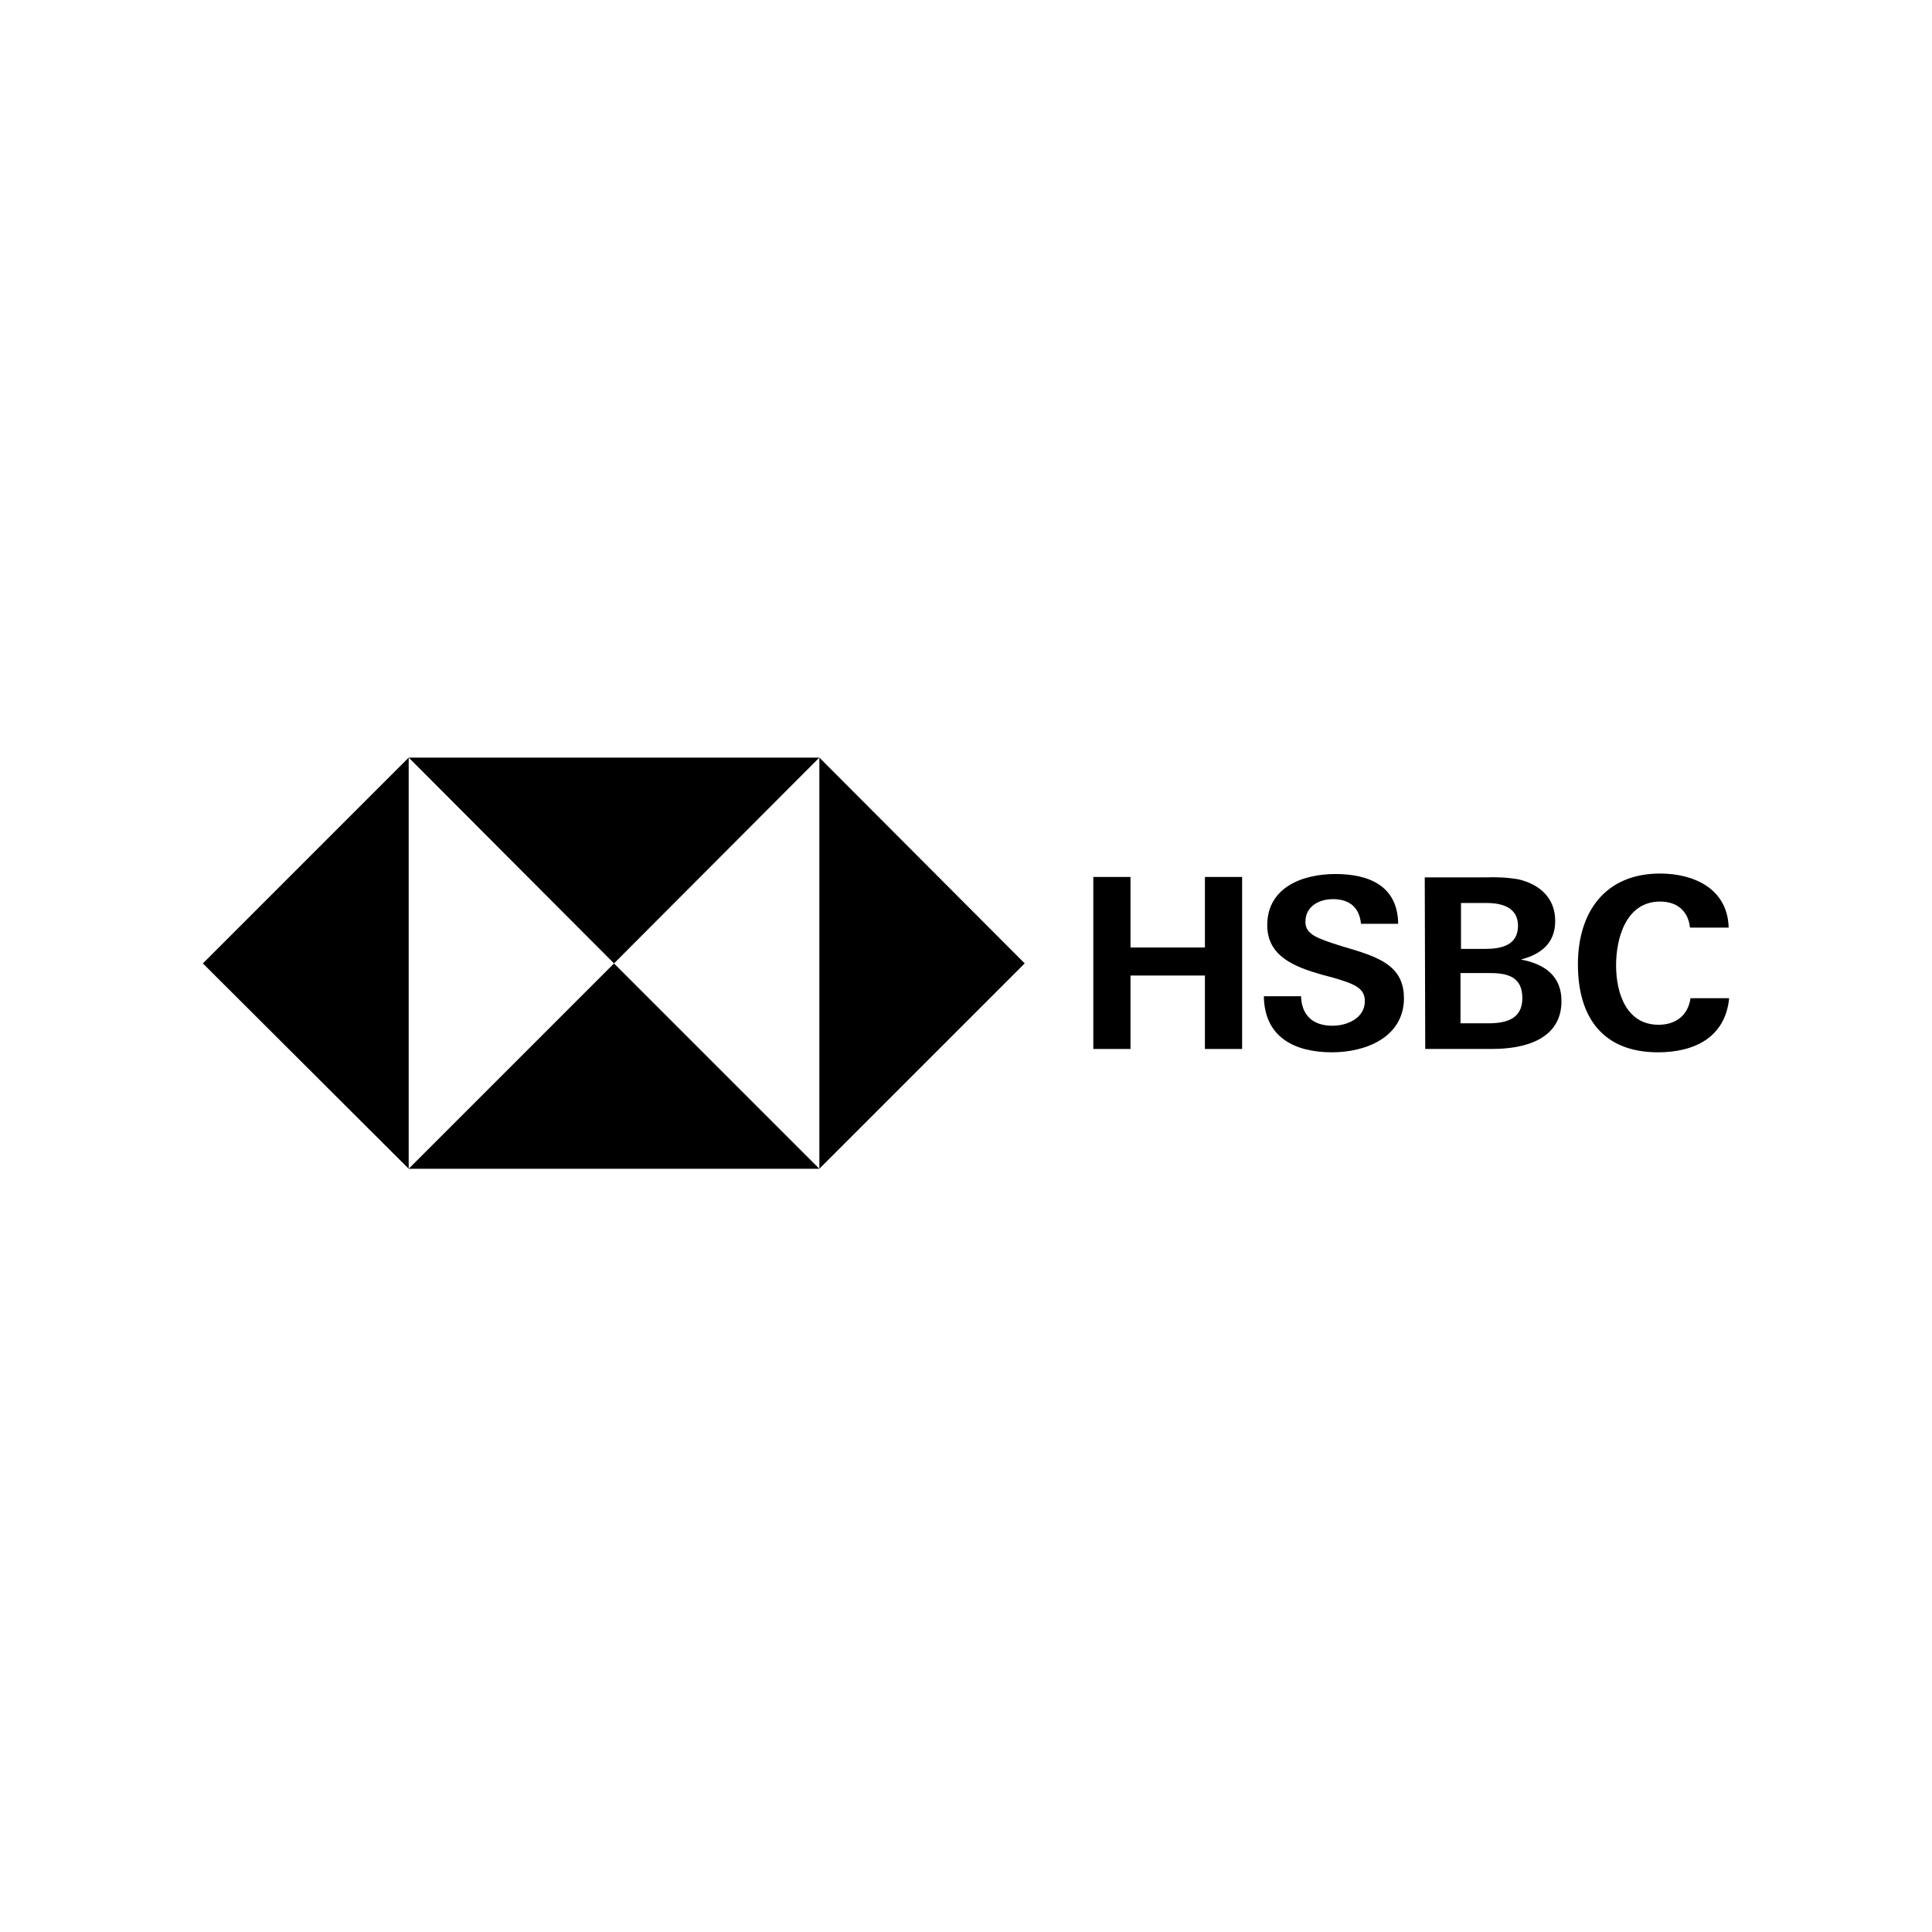 <svg width="200" height="200" viewBox="0 0 200 200" fill="none" xmlns="http://www.w3.org/2000/svg">
<path d="M106.077 99.731L84.82 78.424V120.987L106.077 99.731Z" fill="black"/>
<path d="M63.563 99.731L84.82 78.424H42.307L63.563 99.731Z" fill="black"/>
<path d="M21 99.731L42.307 120.987V78.424L21 99.731Z" fill="black"/>
<path d="M63.563 99.734L42.307 120.991H84.82L63.563 99.734Z" fill="black"/>
<path d="M124.733 100.986H117.03V108.589H113.179V90.783H117.03V98.085H124.733V90.783H128.584V108.589H124.733V100.986Z" fill="black"/>
<path d="M137.887 108.934C134.036 108.934 130.885 107.384 130.835 103.133H134.686C134.736 105.033 135.836 106.183 137.937 106.183C139.488 106.183 141.288 105.383 141.288 103.633C141.288 102.232 140.088 101.832 138.087 101.232L136.787 100.882C133.986 100.082 131.185 98.981 131.185 95.78C131.185 91.829 134.886 90.478 138.237 90.478C141.688 90.478 144.689 91.679 144.739 95.63H140.888C140.738 94.03 139.788 93.079 137.987 93.079C136.537 93.079 135.136 93.83 135.136 95.43C135.136 96.731 136.337 97.131 138.837 97.931L140.338 98.381C143.389 99.331 145.339 100.382 145.339 103.383C145.289 107.384 141.388 108.934 137.887 108.934Z" fill="black"/>
<path d="M147.49 90.829H153.692C154.842 90.779 156.043 90.829 157.193 91.029C159.344 91.529 160.994 92.929 160.994 95.33C160.994 97.631 159.544 98.781 157.443 99.331C159.844 99.781 161.644 100.982 161.644 103.633C161.644 107.684 157.643 108.584 154.542 108.584H147.54L147.49 90.829ZM153.692 98.231C155.392 98.231 157.143 97.881 157.143 95.83C157.143 93.98 155.543 93.479 153.942 93.479H151.241V98.231H153.692V98.231ZM154.042 105.933C155.843 105.933 157.593 105.533 157.593 103.333C157.593 101.132 156.093 100.732 154.242 100.732H151.191V105.933H154.042Z" fill="black"/>
<path d="M171.648 108.934C165.896 108.934 163.345 105.282 163.345 99.831C163.345 94.379 166.196 90.428 171.848 90.428C175.399 90.428 178.85 92.028 178.95 96.029H174.949C174.749 94.229 173.548 93.329 171.848 93.329C168.347 93.329 167.296 97.08 167.296 99.931C167.296 102.782 168.347 106.083 171.698 106.083C173.448 106.083 174.749 105.132 174.999 103.332H179C178.6 107.433 175.349 108.934 171.648 108.934Z" fill="black"/>
</svg>

